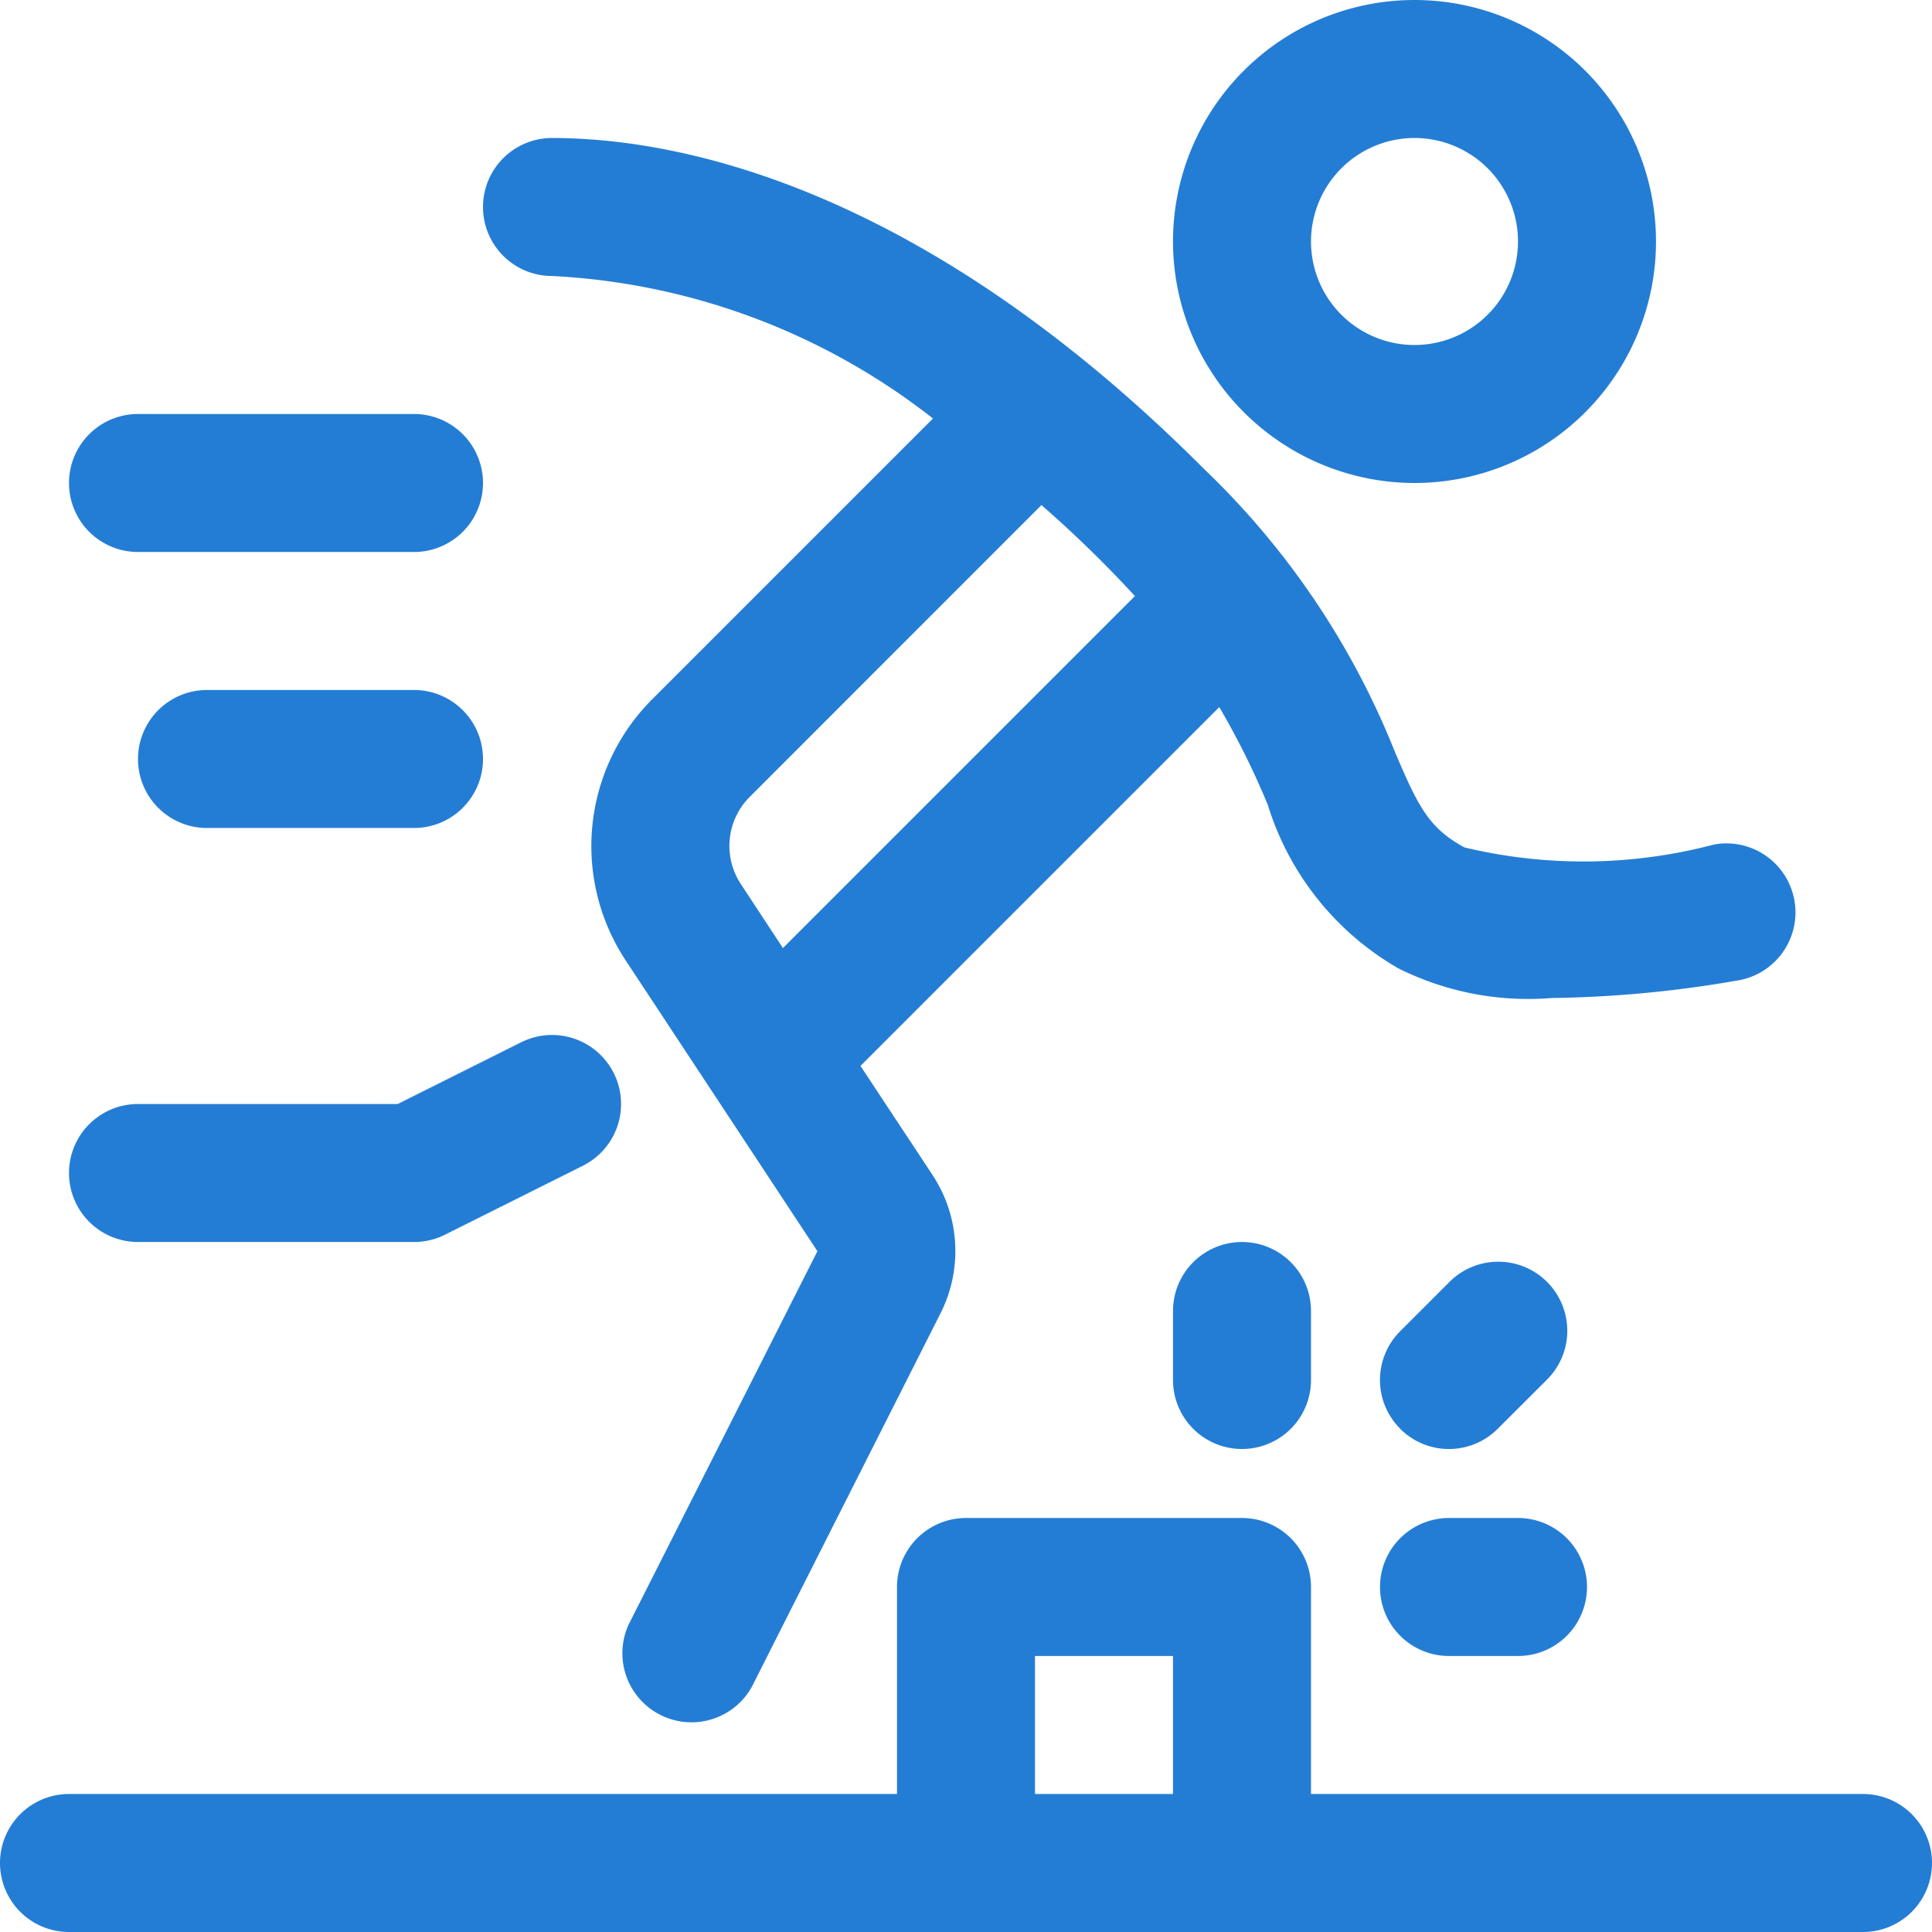 <svg xmlns="http://www.w3.org/2000/svg" xmlns:xlink="http://www.w3.org/1999/xlink" width="21" height="21" viewBox="0 0 21 21">
  <defs>
    <clipPath id="clip-path">
      <rect id="Rectangle_16059" data-name="Rectangle 16059" width="21" height="21" transform="translate(1223 3537)" fill="#fff" stroke="#707070" stroke-width="1"/>
    </clipPath>
  </defs>
  <g id="Mask_Group_6" data-name="Mask Group 6" transform="translate(-1223 -3537)" clip-path="url(#clip-path)">
    <g id="Search_results_for_Accident_-_Flaticon-12" data-name="Search results for Accident - Flaticon-12" transform="translate(1221.5 3535.5)">
      <path id="Path_88331" data-name="Path 88331" d="M7.5,4.5a7.3,7.3,0,0,1,4.141,1.549L8.585,9.105a2.256,2.256,0,0,0-.287,2.83L10.385,15.1,8.331,19.162a.751.751,0,0,0,1.339.677l2.054-4.066a1.5,1.5,0,0,0-.087-1.5l-.784-1.187,3.9-3.9a8.5,8.5,0,0,1,.528,1.064A3.108,3.108,0,0,0,16.7,12.026a3.158,3.158,0,0,0,1.666.322,12.582,12.582,0,0,0,2.005-.188.75.75,0,1,0-.242-1.48,5.551,5.551,0,0,1-2.711.031c-.385-.21-.5-.434-.761-1.051A8.715,8.715,0,0,0,14.59,6.6C11.462,3.467,8.805,3,7.5,3a.75.75,0,0,0,0,1.5Zm6.336,3.479L10.01,11.805l-.46-.7a.753.753,0,0,1,.1-.944L12.82,6.99A12.888,12.888,0,0,1,13.836,7.979Z" fill="#247dd4"/>
      <path id="Path_88332" data-name="Path 88332" d="M2.25,14.25A.75.75,0,0,1,3,13.5H5.823l1.342-.671a.75.75,0,0,1,.671,1.342l-1.5.75A.748.748,0,0,1,6,15H3A.75.75,0,0,1,2.25,14.25Zm14.625-7.5A2.625,2.625,0,1,0,14.25,4.125,2.628,2.628,0,0,0,16.875,6.75Zm0-3.75A1.125,1.125,0,1,1,15.75,4.125,1.126,1.126,0,0,1,16.875,3ZM21.75,21h-6V18.75A.75.75,0,0,0,15,18H12a.75.75,0,0,0-.75.75V21h-9a.75.75,0,0,0,0,1.5h19.5a.75.75,0,0,0,0-1.5Zm-7.5,0h-1.5V19.5h1.5ZM15,15a.75.75,0,0,1,.75.75v.75a.75.75,0,0,1-1.5,0v-.75A.75.75,0,0,1,15,15Z" fill="#247dd4"/>
      <path id="Path_88333" data-name="Path 88333" d="M16.5,18.75a.75.75,0,0,1,.75-.75H18a.75.75,0,0,1,0,1.5h-.75A.75.75,0,0,1,16.5,18.75Zm.22-1.72a.749.749,0,0,1,0-1.061l.535-.535a.75.75,0,0,1,1.061,1.061l-.536.535a.749.749,0,0,1-1.061,0ZM2.25,6.75A.75.75,0,0,1,3,6H6A.75.75,0,0,1,6,7.5H3A.75.75,0,0,1,2.25,6.75Zm4.5,3A.75.75,0,0,1,6,10.5H3.75a.75.75,0,0,1,0-1.5H6A.75.75,0,0,1,6.75,9.75Z" fill="#247dd4"/>
    </g>
  </g>
</svg>
